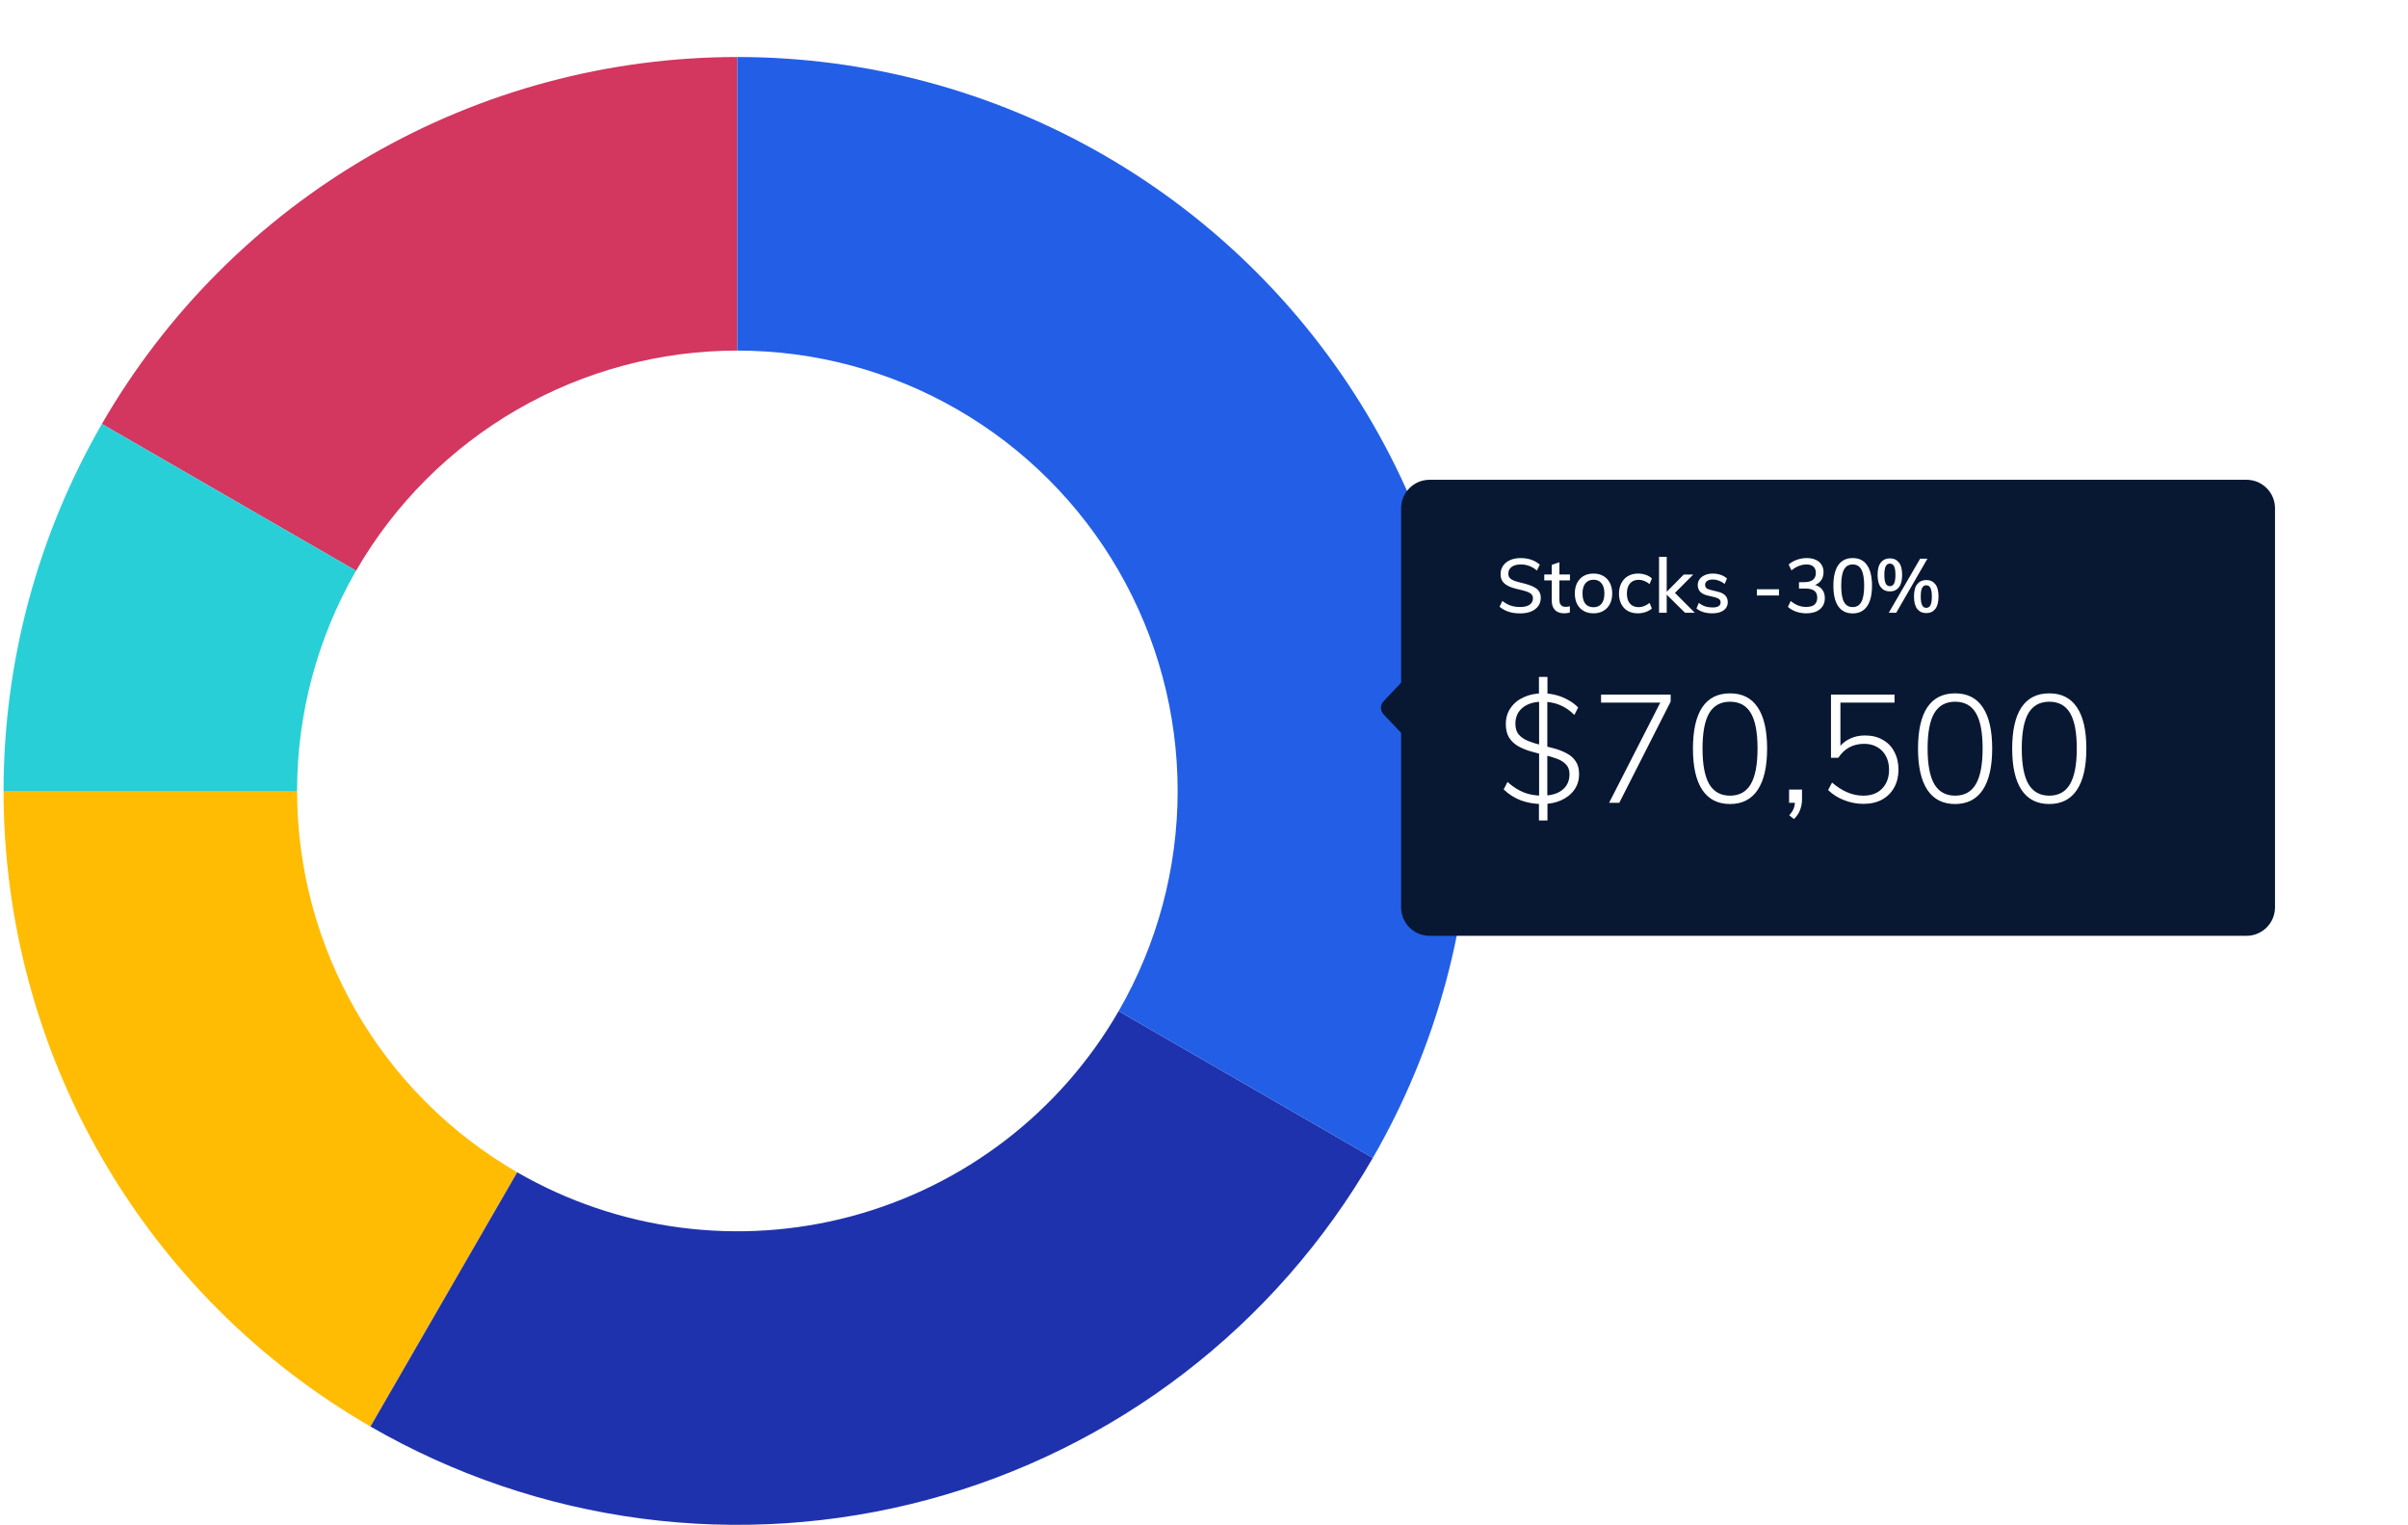 <svg width="507" height="321" viewBox="0 0 507 321" fill="none" xmlns="http://www.w3.org/2000/svg">
  <path d="M155.25 12C128.13 12 101.487 19.139 78 32.699C54.513 46.259 35.009 65.763 21.449 89.25L74.969 120.15C83.106 106.058 94.808 94.356 108.9 86.219C122.992 78.083 138.978 73.8 155.25 73.8V12Z" fill="#D3365F"/>
  <path d="M21.449 89.25C7.889 112.737 0.75 139.38 0.75 166.5L62.55 166.5C62.55 150.228 66.833 134.242 74.969 120.15L21.449 89.25Z" fill="#29CFD6"/>
  <path d="M0.75 166.5C0.75 193.62 7.889 220.263 21.449 243.75C35.009 267.237 54.513 286.741 78 300.301L108.9 246.781C94.808 238.644 83.106 226.942 74.969 212.85C66.833 198.758 62.55 182.772 62.55 166.5H0.75Z" fill="#FFBC02"/>
  <path d="M78 300.301C95.571 310.446 114.968 317.03 135.084 319.678C155.199 322.327 175.64 320.987 195.238 315.736C214.835 310.484 233.207 301.424 249.304 289.073C265.4 276.722 278.906 261.321 289.051 243.75L235.531 212.85C229.444 223.393 221.34 232.633 211.682 240.044C202.024 247.455 191.001 252.891 179.243 256.041C167.484 259.192 155.22 259.996 143.15 258.407C131.081 256.818 119.443 252.867 108.9 246.781L78 300.301Z" fill="#1F32AD"/>
  <g filter="">
    <path d="M289.051 243.75C302.611 220.263 309.75 193.62 309.75 166.5C309.75 139.38 302.611 112.737 289.051 89.25C275.491 65.763 255.987 46.259 232.5 32.699C209.013 19.139 182.37 12 155.25 12V73.8C171.522 73.8 187.508 78.083 201.6 86.219C215.692 94.356 227.394 106.058 235.531 120.15C243.667 134.242 247.95 150.228 247.95 166.5C247.95 182.772 243.667 198.758 235.531 212.85L289.051 243.75Z" fill="#235EE7"/>
  </g>
  <g filter="url(#filter1_d)">
    <path d="M295.548 139.144L291.303 143.625C290.572 144.396 290.572 145.604 291.303 146.375L295.548 150.856C296.792 152.169 299 151.289 299 149.481V140.519C299 138.711 296.792 137.831 295.548 139.144Z" fill="#081833"/>
  </g>
  <g filter="url(#filter2_d)">
    <path d="M295 103C295 99.686 297.686 97 301 97H473C476.314 97 479 99.686 479 103V187C479 190.314 476.314 193 473 193H301C297.686 193 295 190.314 295 187V103Z" fill="#081833"/>
  </g>
  <path d="M324.696 169.256C323.117 169.256 321.624 169 320.216 168.488C318.829 167.955 317.624 167.187 316.6 166.184L317.4 164.616C318.552 165.64 319.704 166.376 320.856 166.824C322.008 167.272 323.288 167.496 324.696 167.496C326.509 167.496 327.917 167.101 328.92 166.312C329.944 165.501 330.456 164.392 330.456 162.984C330.456 162.109 330.211 161.427 329.72 160.936C329.251 160.424 328.611 160.019 327.8 159.72C327.011 159.421 326.136 159.165 325.176 158.952C324.237 158.717 323.288 158.461 322.328 158.184C321.368 157.907 320.483 157.544 319.672 157.096C318.883 156.648 318.243 156.051 317.752 155.304C317.283 154.557 317.048 153.587 317.048 152.392C317.048 151.133 317.379 150.024 318.04 149.064C318.701 148.083 319.619 147.325 320.792 146.792C321.965 146.237 323.299 145.96 324.792 145.96C325.752 145.96 326.68 146.077 327.576 146.312C328.493 146.547 329.347 146.888 330.136 147.336C330.947 147.763 331.661 148.296 332.28 148.936L331.48 150.504C329.645 148.648 327.416 147.72 324.792 147.72C323.021 147.72 321.624 148.136 320.6 148.968C319.576 149.8 319.064 150.931 319.064 152.36C319.064 153.32 319.299 154.077 319.768 154.632C320.259 155.187 320.909 155.635 321.72 155.976C322.531 156.296 323.405 156.573 324.344 156.808C325.304 157.043 326.253 157.288 327.192 157.544C328.152 157.8 329.027 158.141 329.816 158.568C330.627 158.973 331.267 159.528 331.736 160.232C332.227 160.936 332.472 161.843 332.472 162.952C332.472 164.211 332.141 165.309 331.48 166.248C330.819 167.187 329.901 167.923 328.728 168.456C327.555 168.989 326.211 169.256 324.696 169.256ZM324.024 172.712V168.904L324.056 167.912V147.176L324.024 146.312V142.504H325.816V146.312L325.784 147.176V167.912L325.816 168.904V172.712H324.024ZM340.939 169H338.795L350.059 146.952L350.316 147.912H337.099V146.216H351.756V147.688L340.939 169ZM364.255 169.256C361.695 169.256 359.754 168.275 358.431 166.312C357.108 164.328 356.447 161.427 356.447 157.608C356.447 153.768 357.098 150.867 358.399 148.904C359.722 146.941 361.674 145.96 364.255 145.96C366.836 145.96 368.778 146.941 370.079 148.904C371.402 150.867 372.063 153.757 372.063 157.576C372.063 161.395 371.402 164.296 370.079 166.28C368.756 168.264 366.815 169.256 364.255 169.256ZM364.255 167.496C366.218 167.496 367.668 166.696 368.607 165.096C369.567 163.475 370.047 160.968 370.047 157.576C370.047 154.184 369.578 151.699 368.639 150.12C367.7 148.52 366.239 147.72 364.255 147.72C362.292 147.72 360.831 148.52 359.871 150.12C358.932 151.72 358.463 154.205 358.463 157.576C358.463 160.947 358.932 163.443 359.871 165.064C360.831 166.685 362.292 167.496 364.255 167.496ZM377.714 172.424L376.722 171.624C377.234 171.048 377.565 170.525 377.714 170.056C377.864 169.608 377.938 169.139 377.938 168.648L378.61 169H376.69V166.216H379.41V168.296C379.41 169.043 379.282 169.757 379.026 170.44C378.792 171.123 378.354 171.784 377.714 172.424ZM392.328 169.224C390.963 169.224 389.619 168.968 388.296 168.456C386.974 167.944 385.843 167.229 384.904 166.312L385.736 164.744C386.782 165.64 387.848 166.323 388.936 166.792C390.024 167.261 391.155 167.496 392.328 167.496C393.992 167.496 395.304 167.005 396.264 166.024C397.246 165.021 397.736 163.688 397.736 162.024C397.736 160.957 397.523 160.019 397.096 159.208C396.67 158.376 396.062 157.736 395.272 157.288C394.504 156.819 393.587 156.584 392.52 156.584C391.326 156.584 390.28 156.829 389.384 157.32C388.488 157.789 387.71 158.525 387.048 159.528H385.512V146.216H398.888V147.912H387.496V157.928L386.856 157.832C387.454 156.893 388.254 156.157 389.256 155.624C390.259 155.091 391.39 154.824 392.648 154.824C394.12 154.824 395.379 155.133 396.424 155.752C397.491 156.349 398.302 157.192 398.856 158.28C399.432 159.368 399.72 160.616 399.72 162.024C399.72 163.432 399.422 164.68 398.824 165.768C398.227 166.856 397.374 167.709 396.264 168.328C395.155 168.925 393.843 169.224 392.328 169.224ZM411.644 169.256C409.084 169.256 407.142 168.275 405.82 166.312C404.497 164.328 403.836 161.427 403.836 157.608C403.836 153.768 404.486 150.867 405.788 148.904C407.11 146.941 409.062 145.96 411.644 145.96C414.225 145.96 416.166 146.941 417.468 148.904C418.79 150.867 419.452 153.757 419.452 157.576C419.452 161.395 418.79 164.296 417.468 166.28C416.145 168.264 414.204 169.256 411.644 169.256ZM411.644 167.496C413.606 167.496 415.057 166.696 415.996 165.096C416.956 163.475 417.436 160.968 417.436 157.576C417.436 154.184 416.966 151.699 416.028 150.12C415.089 148.52 413.628 147.72 411.644 147.72C409.681 147.72 408.22 148.52 407.26 150.12C406.321 151.72 405.852 154.205 405.852 157.576C405.852 160.947 406.321 163.443 407.26 165.064C408.22 166.685 409.681 167.496 411.644 167.496ZM431.471 169.256C428.911 169.256 426.97 168.275 425.647 166.312C424.325 164.328 423.663 161.427 423.663 157.608C423.663 153.768 424.314 150.867 425.615 148.904C426.938 146.941 428.89 145.96 431.471 145.96C434.053 145.96 435.994 146.941 437.295 148.904C438.618 150.867 439.279 153.757 439.279 157.576C439.279 161.395 438.618 164.296 437.295 166.28C435.973 168.264 434.031 169.256 431.471 169.256ZM431.471 167.496C433.434 167.496 434.885 166.696 435.823 165.096C436.783 163.475 437.263 160.968 437.263 157.576C437.263 154.184 436.794 151.699 435.855 150.12C434.917 148.52 433.455 147.72 431.471 147.72C429.509 147.72 428.047 148.52 427.087 150.12C426.149 151.72 425.679 154.205 425.679 157.576C425.679 160.947 426.149 163.443 427.087 165.064C428.047 166.685 429.509 167.496 431.471 167.496Z" fill="white"/>
  <path d="M320.056 129.128C319.469 129.128 318.915 129.08 318.392 128.984C317.869 128.877 317.384 128.717 316.936 128.504C316.488 128.291 316.088 128.035 315.736 127.736L316.312 126.504C316.888 126.952 317.469 127.277 318.056 127.48C318.653 127.683 319.325 127.784 320.072 127.784C320.925 127.784 321.587 127.624 322.056 127.304C322.525 126.973 322.76 126.52 322.76 125.944C322.76 125.592 322.648 125.304 322.424 125.08C322.2 124.856 321.88 124.675 321.464 124.536C321.059 124.397 320.579 124.264 320.024 124.136C319.427 124.008 318.877 123.864 318.376 123.704C317.875 123.533 317.443 123.325 317.08 123.08C316.717 122.835 316.435 122.531 316.232 122.168C316.04 121.805 315.944 121.363 315.944 120.84C315.944 120.189 316.12 119.608 316.472 119.096C316.824 118.584 317.315 118.189 317.944 117.912C318.584 117.624 319.336 117.48 320.2 117.48C320.733 117.48 321.245 117.533 321.736 117.64C322.227 117.747 322.68 117.907 323.096 118.12C323.512 118.323 323.88 118.573 324.2 118.872L323.592 120.104C323.08 119.667 322.547 119.347 321.992 119.144C321.437 118.931 320.845 118.824 320.216 118.824C319.395 118.824 318.749 118.995 318.28 119.336C317.811 119.677 317.576 120.152 317.576 120.76C317.576 121.133 317.677 121.437 317.88 121.672C318.083 121.896 318.376 122.083 318.76 122.232C319.155 122.381 319.624 122.52 320.168 122.648C320.776 122.787 321.336 122.941 321.848 123.112C322.36 123.272 322.808 123.469 323.192 123.704C323.576 123.928 323.875 124.216 324.088 124.568C324.301 124.909 324.408 125.336 324.408 125.848C324.408 126.509 324.232 127.085 323.88 127.576C323.528 128.067 323.027 128.451 322.376 128.728C321.725 128.995 320.952 129.128 320.056 129.128ZM325.143 122.184V120.936H330.551V122.184H325.143ZM330.535 127.624V128.936C330.343 129 330.151 129.043 329.959 129.064C329.767 129.096 329.559 129.112 329.335 129.112C328.514 129.112 327.868 128.883 327.399 128.424C326.94 127.955 326.711 127.267 326.711 126.36V118.92L328.327 118.36V126.232C328.327 126.627 328.386 126.936 328.503 127.16C328.62 127.373 328.78 127.528 328.983 127.624C329.196 127.709 329.431 127.752 329.687 127.752C329.836 127.752 329.975 127.741 330.103 127.72C330.231 127.699 330.375 127.667 330.535 127.624ZM335.515 129.112C334.715 129.112 334.017 128.941 333.419 128.6C332.833 128.259 332.379 127.779 332.059 127.16C331.739 126.531 331.579 125.784 331.579 124.92C331.579 124.077 331.739 123.341 332.059 122.712C332.379 122.083 332.833 121.597 333.419 121.256C334.017 120.915 334.715 120.744 335.515 120.744C336.305 120.744 336.993 120.915 337.579 121.256C338.177 121.597 338.635 122.083 338.955 122.712C339.286 123.341 339.451 124.077 339.451 124.92C339.451 125.784 339.286 126.531 338.955 127.16C338.635 127.779 338.177 128.259 337.579 128.6C336.993 128.941 336.305 129.112 335.515 129.112ZM335.515 127.832C336.241 127.832 336.801 127.587 337.195 127.096C337.601 126.605 337.803 125.88 337.803 124.92C337.803 123.992 337.601 123.283 337.195 122.792C336.801 122.291 336.241 122.04 335.515 122.04C334.79 122.04 334.219 122.291 333.803 122.792C333.398 123.283 333.195 123.992 333.195 124.92C333.195 125.88 333.393 126.605 333.787 127.096C334.193 127.587 334.769 127.832 335.515 127.832ZM344.828 129.112C344.018 129.112 343.314 128.941 342.716 128.6C342.13 128.259 341.676 127.779 341.356 127.16C341.036 126.541 340.876 125.811 340.876 124.968C340.876 124.125 341.042 123.389 341.372 122.76C341.703 122.12 342.167 121.624 342.764 121.272C343.372 120.92 344.087 120.744 344.908 120.744C345.463 120.744 346.002 120.835 346.524 121.016C347.047 121.197 347.474 121.453 347.804 121.784L347.308 122.952C346.935 122.653 346.556 122.429 346.172 122.28C345.799 122.131 345.415 122.056 345.02 122.056C344.252 122.056 343.644 122.307 343.196 122.808C342.759 123.309 342.54 124.024 342.54 124.952C342.54 125.88 342.759 126.589 343.196 127.08C343.634 127.571 344.242 127.816 345.02 127.816C345.404 127.816 345.788 127.741 346.172 127.592C346.556 127.443 346.935 127.219 347.308 126.92L347.804 128.088C347.463 128.408 347.026 128.659 346.492 128.84C345.959 129.021 345.404 129.112 344.828 129.112ZM354.781 129L350.621 124.888L354.509 120.952H356.509L352.173 125.304L352.237 124.392L356.845 129H354.781ZM349.309 129V117.224H350.925V129H349.309ZM360.531 129.112C359.123 129.112 358.009 128.771 357.187 128.088L357.683 126.92C358.11 127.251 358.558 127.496 359.027 127.656C359.507 127.805 360.025 127.88 360.579 127.88C361.134 127.88 361.555 127.789 361.843 127.608C362.131 127.416 362.275 127.149 362.275 126.808C362.275 126.52 362.174 126.296 361.971 126.136C361.779 125.965 361.449 125.821 360.979 125.704L359.619 125.384C358.915 125.235 358.377 124.973 358.003 124.6C357.641 124.216 357.459 123.741 357.459 123.176C357.459 122.696 357.593 122.275 357.859 121.912C358.126 121.549 358.499 121.267 358.979 121.064C359.459 120.851 360.019 120.744 360.659 120.744C361.235 120.744 361.779 120.835 362.291 121.016C362.803 121.187 363.246 121.443 363.619 121.784L363.123 122.92C362.729 122.611 362.323 122.381 361.907 122.232C361.502 122.072 361.086 121.992 360.659 121.992C360.137 121.992 359.731 122.093 359.443 122.296C359.155 122.488 359.011 122.76 359.011 123.112C359.011 123.4 359.097 123.629 359.267 123.8C359.449 123.96 359.747 124.088 360.163 124.184L361.523 124.52C362.302 124.691 362.873 124.963 363.235 125.336C363.598 125.709 363.779 126.189 363.779 126.776C363.779 127.491 363.486 128.061 362.899 128.488C362.323 128.904 361.534 129.112 360.531 129.112ZM369.902 125.352V124.04H374.558V125.352H369.902ZM380.328 129.112C379.581 129.112 378.861 128.995 378.168 128.76C377.474 128.515 376.898 128.179 376.44 127.752L377.032 126.52C377.544 126.936 378.066 127.251 378.6 127.464C379.133 127.667 379.693 127.768 380.28 127.768C381.058 127.768 381.64 127.608 382.024 127.288C382.418 126.957 382.616 126.461 382.616 125.8C382.616 125.16 382.413 124.685 382.008 124.376C381.602 124.056 380.989 123.896 380.168 123.896H378.776V122.552H379.911C380.701 122.552 381.298 122.387 381.704 122.056C382.12 121.725 382.328 121.245 382.328 120.616C382.328 120.04 382.157 119.597 381.816 119.288C381.474 118.979 380.989 118.824 380.36 118.824C379.816 118.824 379.277 118.931 378.744 119.144C378.221 119.347 377.704 119.656 377.192 120.072L376.6 118.84C377.058 118.424 377.629 118.093 378.312 117.848C379.005 117.603 379.714 117.48 380.44 117.48C381.144 117.48 381.762 117.603 382.296 117.848C382.829 118.083 383.234 118.424 383.512 118.872C383.8 119.32 383.944 119.843 383.944 120.44C383.944 121.133 383.762 121.725 383.4 122.216C383.037 122.707 382.536 123.043 381.896 123.224L381.864 123.064C382.621 123.224 383.202 123.549 383.608 124.04C384.013 124.531 384.216 125.155 384.216 125.912C384.216 126.904 383.864 127.688 383.16 128.264C382.466 128.829 381.522 129.112 380.328 129.112ZM390.081 129.128C388.759 129.128 387.751 128.637 387.057 127.656C386.364 126.664 386.017 125.213 386.017 123.304C386.017 121.405 386.359 119.96 387.041 118.968C387.735 117.976 388.748 117.48 390.081 117.48C391.415 117.48 392.423 117.976 393.105 118.968C393.799 119.96 394.145 121.4 394.145 123.288C394.145 125.197 393.799 126.648 393.105 127.64C392.412 128.632 391.404 129.128 390.081 129.128ZM390.081 127.8C390.913 127.8 391.521 127.437 391.905 126.712C392.3 125.987 392.497 124.845 392.497 123.288C392.497 121.741 392.3 120.611 391.905 119.896C391.521 119.181 390.913 118.824 390.081 118.824C389.249 118.824 388.636 119.187 388.241 119.912C387.857 120.627 387.665 121.752 387.665 123.288C387.665 124.845 387.857 125.987 388.241 126.712C388.636 127.437 389.249 127.8 390.081 127.8ZM397.915 124.504C397.115 124.504 396.48 124.216 396.011 123.64C395.552 123.053 395.323 122.179 395.323 121.016C395.323 119.843 395.552 118.973 396.011 118.408C396.48 117.832 397.115 117.544 397.915 117.544C398.715 117.544 399.344 117.832 399.803 118.408C400.262 118.973 400.491 119.843 400.491 121.016C400.491 122.179 400.262 123.053 399.803 123.64C399.344 124.216 398.715 124.504 397.915 124.504ZM397.915 123.4C398.31 123.4 398.603 123.213 398.795 122.84C398.987 122.467 399.083 121.859 399.083 121.016C399.083 120.184 398.987 119.581 398.795 119.208C398.603 118.835 398.31 118.648 397.915 118.648C397.52 118.648 397.227 118.835 397.035 119.208C396.843 119.581 396.747 120.184 396.747 121.016C396.747 121.859 396.843 122.467 397.035 122.84C397.227 123.213 397.52 123.4 397.915 123.4ZM397.675 129L404.283 117.608H405.819L399.243 129H397.675ZM405.579 129.064C404.779 129.064 404.144 128.776 403.675 128.2C403.216 127.613 402.987 126.739 402.987 125.576C402.987 124.403 403.216 123.533 403.675 122.968C404.144 122.392 404.779 122.104 405.579 122.104C406.379 122.104 407.008 122.392 407.467 122.968C407.926 123.533 408.155 124.403 408.155 125.576C408.155 126.739 407.926 127.613 407.467 128.2C407.008 128.776 406.379 129.064 405.579 129.064ZM405.579 127.96C405.974 127.96 406.267 127.773 406.459 127.4C406.651 127.027 406.747 126.419 406.747 125.576C406.747 124.744 406.651 124.141 406.459 123.768C406.267 123.395 405.974 123.208 405.579 123.208C405.184 123.208 404.891 123.395 404.699 123.768C404.507 124.141 404.411 124.744 404.411 125.576C404.411 126.419 404.507 127.027 404.699 127.4C404.891 127.773 405.184 127.96 405.579 127.96Z" fill="white"/>
  <defs>
    <filter id="filter0_d" x="139.25" y="0" width="186.5" height="263.75" filterUnits="userSpaceOnUse" color-interpolation-filters="sRGB">
      <feFlood flood-opacity="0" result="BackgroundImageFix"/>
      <feColorMatrix in="SourceAlpha" type="matrix" values="0 0 0 0 0 0 0 0 0 0 0 0 0 0 0 0 0 0 127 0"/>
      <feOffset dy="4"/>
      <feGaussianBlur stdDeviation="8"/>
      <feColorMatrix type="matrix" values="0 0 0 0 0.18 0 0 0 0 0.253 0 0 0 0 0.42 0 0 0 0.4 0"/>
      <feBlend mode="normal" in2="BackgroundImageFix" result="effect1_dropShadow"/>
      <feBlend mode="normal" in="SourceGraphic" in2="effect1_dropShadow" result="shape"/>
    </filter>
    <filter id="filter1_d" x="262.756" y="114.516" width="64.245" height="68.97" filterUnits="userSpaceOnUse" color-interpolation-filters="sRGB">
      <feFlood flood-opacity="0" result="BackgroundImageFix"/>
      <feColorMatrix in="SourceAlpha" type="matrix" values="0 0 0 0 0 0 0 0 0 0 0 0 0 0 0 0 0 0 127 0"/>
      <feOffset dy="4"/>
      <feGaussianBlur stdDeviation="14"/>
      <feColorMatrix type="matrix" values="0 0 0 0 0.031 0 0 0 0 0.094 0 0 0 0 0.2 0 0 0 0.44 0"/>
      <feBlend mode="normal" in2="BackgroundImageFix" result="effect1_dropShadow"/>
      <feBlend mode="normal" in="SourceGraphic" in2="effect1_dropShadow" result="shape"/>
    </filter>
    <filter id="filter2_d" x="267" y="73" width="240" height="152" filterUnits="userSpaceOnUse" color-interpolation-filters="sRGB">
      <feFlood flood-opacity="0" result="BackgroundImageFix"/>
      <feColorMatrix in="SourceAlpha" type="matrix" values="0 0 0 0 0 0 0 0 0 0 0 0 0 0 0 0 0 0 127 0"/>
      <feOffset dy="4"/>
      <feGaussianBlur stdDeviation="14"/>
      <feColorMatrix type="matrix" values="0 0 0 0 0.031 0 0 0 0 0.094 0 0 0 0 0.2 0 0 0 0.44 0"/>
      <feBlend mode="normal" in2="BackgroundImageFix" result="effect1_dropShadow"/>
      <feBlend mode="normal" in="SourceGraphic" in2="effect1_dropShadow" result="shape"/>
    </filter>
  </defs>
</svg>
